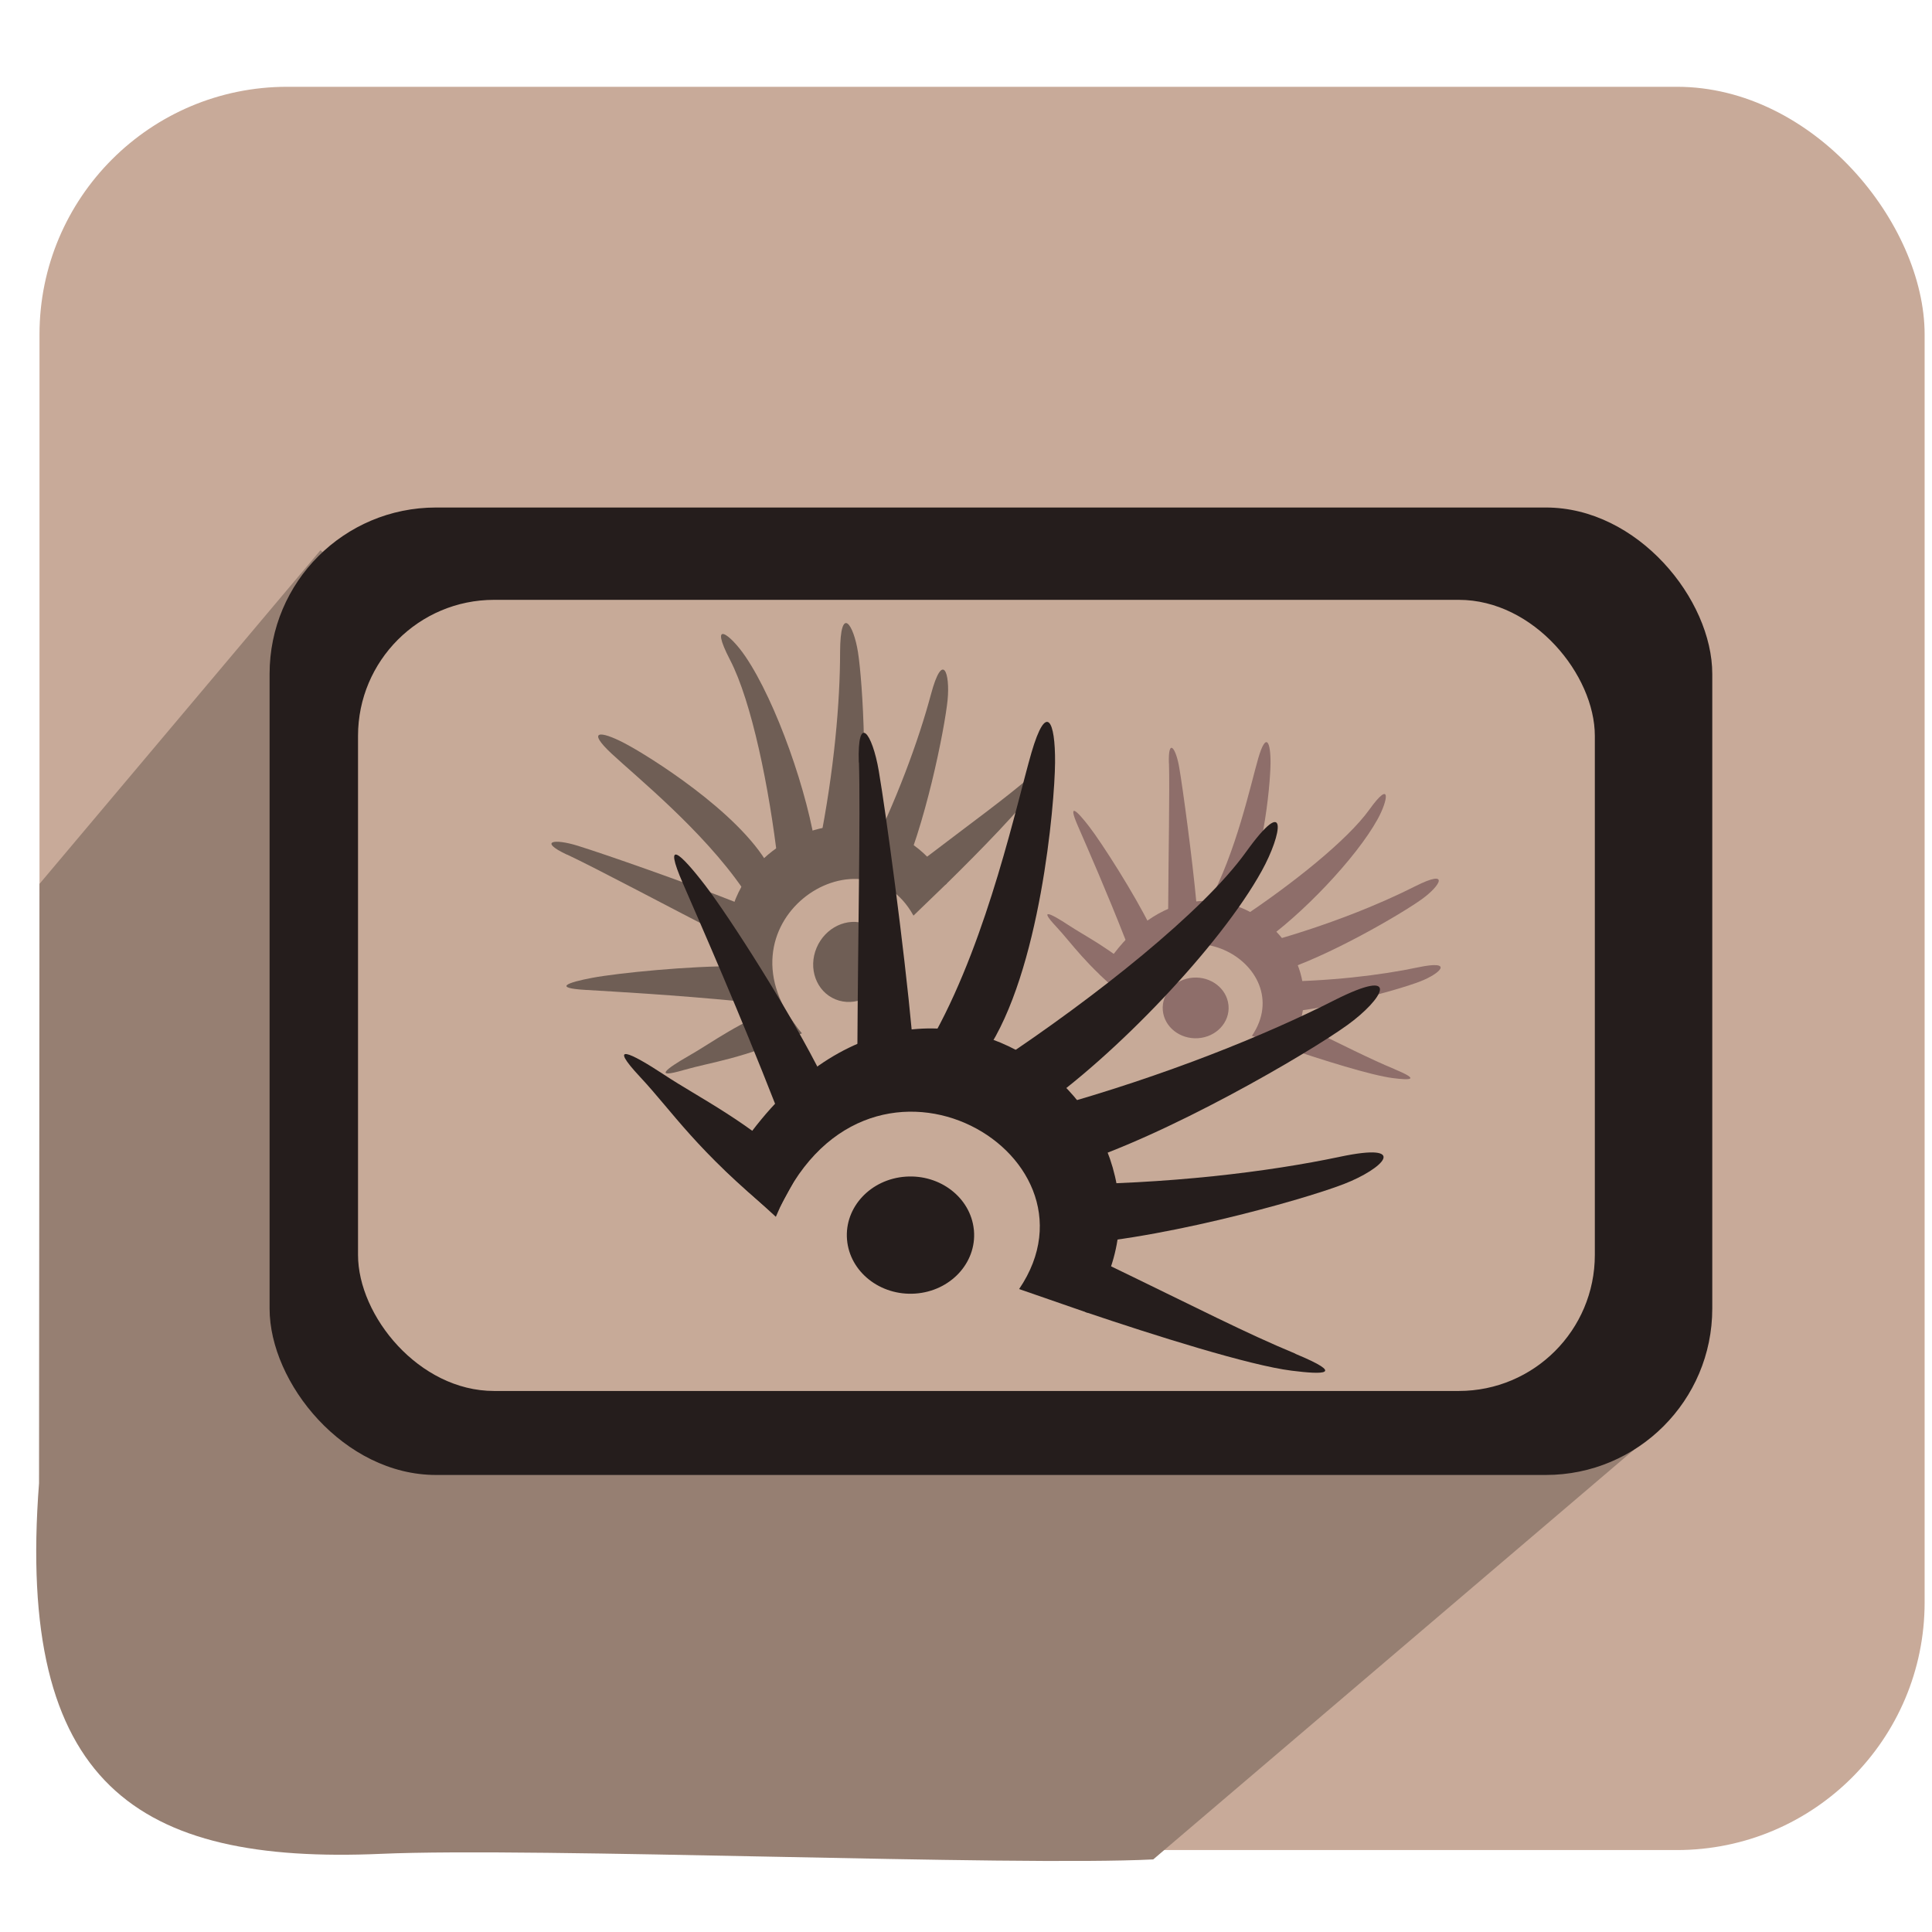 <?xml version="1.0" encoding="UTF-8" standalone="no"?>
<!-- Created with Inkscape (http://www.inkscape.org/) -->

<svg
   xmlns:dc="http://purl.org/dc/elements/1.1/"
   xmlns:cc="http://creativecommons.org/ns#"
   xmlns:rdf="http://www.w3.org/1999/02/22-rdf-syntax-ns#"
   xmlns:svg="http://www.w3.org/2000/svg"
   xmlns="http://www.w3.org/2000/svg"
   xmlns:sodipodi="http://sodipodi.sourceforge.net/DTD/sodipodi-0.dtd"
   xmlns:inkscape="http://www.inkscape.org/namespaces/inkscape"
   width="256"
   height="256"
   id="svg2"
   version="1.1"
   inkscape:version="0.48.3.1 r9886"
   sodipodi:docname="network-server.svg">
  <defs
     id="defs4">
    <linearGradient
       id="linearGradient4501">
      <stop
         style="stop-color:#323232;stop-opacity:1;"
         offset="0"
         id="stop4503" />
      <stop
         style="stop-color:#575757;stop-opacity:1;"
         offset="1"
         id="stop4505" />
    </linearGradient>
    <linearGradient
       id="linearGradient4491">
      <stop
         style="stop-color:#262626;stop-opacity:1;"
         offset="0"
         id="stop4493" />
      <stop
         style="stop-color:#cfcfcf;stop-opacity:1;"
         offset="1"
         id="stop4495" />
    </linearGradient>
    <linearGradient
       id="linearGradient4441">
      <stop
         style="stop-color:#f7f7f7;stop-opacity:1;"
         offset="0"
         id="stop4443" />
      <stop
         style="stop-color:#02090b;stop-opacity:0;"
         offset="1"
         id="stop4445" />
    </linearGradient>
    <linearGradient
       id="linearGradient4429">
      <stop
         style="stop-color:#15526b;stop-opacity:1;"
         offset="0"
         id="stop4431" />
      <stop
         style="stop-color:#000000;stop-opacity:1;"
         offset="1"
         id="stop4433" />
    </linearGradient>
    <linearGradient
       id="linearGradient4419">
      <stop
         style="stop-color:#585858;stop-opacity:1;"
         offset="0"
         id="stop4421" />
      <stop
         style="stop-color:#d7d7d7;stop-opacity:1;"
         offset="1"
         id="stop4423" />
    </linearGradient>
    <linearGradient
       id="linearGradient3815-1">
      <stop
         style="stop-color:#e0f2fe;stop-opacity:1;"
         offset="0"
         id="stop3817-9" />
      <stop
         style="stop-color:#486578;stop-opacity:1;"
         offset="1"
         id="stop3819-2" />
    </linearGradient>
    <linearGradient
       id="linearGradient4297">
      <stop
         id="stop4299"
         offset="0"
         style="stop-color:#f9fcff;stop-opacity:1;" />
      <stop
         id="stop4301"
         offset="1"
         style="stop-color:#a9d5f1;stop-opacity:1;" />
    </linearGradient>
  </defs>
  <sodipodi:namedview
     id="base"
     pagecolor="#ffffff"
     bordercolor="#666666"
     borderopacity="1.0"
     inkscape:pageopacity="0.0"
     inkscape:pageshadow="2"
     inkscape:zoom="1.2484714"
     inkscape:cx="282.01128"
     inkscape:cy="91.171714"
     inkscape:document-units="px"
     inkscape:current-layer="layer1"
     showgrid="false"
     showguides="true"
     inkscape:guide-bbox="true"
     inkscape:window-width="1914"
     inkscape:window-height="1031"
     inkscape:window-x="0"
     inkscape:window-y="25"
     inkscape:window-maximized="1"
     inkscape:snap-global="false" />
  <g
     inkscape:label="Layer 1"
     inkscape:groupmode="layer"
     id="layer1"
     transform="translate(0,-796.362)">
    <rect
       style="fill:#c8aa99;fill-opacity:1;stroke:none"
       id="rect8672-7-4-5-8-1-6"
       width="249.79"
       height="233.642"
       x="5.233"
       y="807.862"
       ry="32.826" />
    <path
       style="fill:#967f72;fill-opacity:1;stroke:none"
       d="m 42.462,869.273 -37.23,44.21 -0.059,79.404 c -3.08,40.021 13.046,50.517 45.294,49.119 20.439,-0.907 83.774,1.675 102.344,0.738 l 67.93,-57.887 -44.291,-4.878 z"
       id="path8889-0-6-5-6-6-7"
       inkscape:connector-curvature="0"
       sodipodi:nodetypes="cccccccc" />
    <rect
       style="fill:#251d1c;fill-opacity:1;stroke:none"
       id="rect3406-1-0-1-9-6-4-6-2"
       width="191.163"
       height="128.192"
       x="35.722"
       y="863.61"
       ry="22.047" />
    <rect
       style="fill:#c7aa98;fill-opacity:1;stroke:none"
       id="rect3406-1-0-1-9-6-4-2"
       width="163.884"
       height="104.829"
       x="47.44"
       y="875.844"
       ry="18.028" />
    <g
       transform="matrix(11.855,0,0,10.92,137.777,891.128)"
       style="fill:#8e6e6a;fill-opacity:1;fill-rule:evenodd"
       id="g2992-6-6-8-0-2-7-0-6-9">
      <path
         sodipodi:nodetypes="ccccc"
         style="fill:#8e6e6a;fill-opacity:1"
         inkscape:connector-curvature="0"
         d="M 0.671,3.147 0.963,3.437 C 1.464,2.129 2.914,3.023 2.371,3.891 L 2.767,4.04 C 3.532,2.853 1.74,1.209 0.671,3.147 z"
         class="fil0"
         id="_121731384-7-2-4-3-0-7-7-3-6-8" />
      <path
         sodipodi:nodetypes="zsccz"
         style="fill:#8e6e6a;fill-opacity:1"
         inkscape:connector-curvature="0"
         d="M 0.178,2.559 C -0.013,2.337 0.117,2.402 0.316,2.544 0.514,2.687 0.814,2.843 1.102,3.146 L 0.96,3.427 C 0.5,3.016 0.368,2.78 0.178,2.559 z"
         class="fil0"
         id="_121328256-76-9-9-5-8-5-1-2-0-1" />
      <path
         sodipodi:open="true"
         sodipodi:end="12.46847"
         sodipodi:start="6.2071318"
         transform="matrix(0.138,0,0,0.138,0.199,1.792)"
         d="m 13.845,12.551 c 0.112,1.47 -0.989,2.753 -2.459,2.865 -1.47,0.112 -2.753,-0.989 -2.865,-2.459 -0.112,-1.47 0.989,-2.753 2.459,-2.865 1.447,-0.11 2.718,0.956 2.859,2.401"
         sodipodi:ry="2.6694496"
         sodipodi:rx="2.6694496"
         sodipodi:cy="12.753372"
         sodipodi:cx="11.182829"
         id="path3582-4-5-6-5-0-1-4-6-1-7"
         style="fill:#8e6e6a;fill-opacity:1;stroke:none"
         sodipodi:type="arc" />
      <path
         sodipodi:nodetypes="zsccz"
         style="fill:#8e6e6a;fill-opacity:1;fill-rule:evenodd"
         inkscape:connector-curvature="0"
         d="M 0.425,1.342 C 0.309,1.052 0.41,1.151 0.553,1.353 0.696,1.555 1.053,2.161 1.236,2.564 L 0.967,2.75 C 0.748,2.142 0.541,1.632 0.425,1.342 z"
         class="fil0"
         id="_121328256-7-8-4-5-2-3-9-3-9-5-4" />
      <path
         sodipodi:nodetypes="zsccz"
         style="fill:#8e6e6a;fill-opacity:1;fill-rule:evenodd"
         inkscape:connector-curvature="0"
         d="M 1.443,0.582 C 1.434,0.27 1.521,0.393 1.559,0.637 1.601,0.904 1.705,1.741 1.751,2.282 l -0.316,0.083 c 0.003,-0.647 0.018,-1.47 0.009,-1.782 z"
         class="fil0"
         id="_121328256-7-9-5-0-5-8-1-9-0-9-1-5-2" />
      <path
         sodipodi:nodetypes="zsccz"
         style="fill:#8e6e6a;fill-opacity:1;fill-rule:evenodd"
         inkscape:connector-curvature="0"
         d="M 2.442,0.522 C 2.529,0.198 2.581,0.32 2.579,0.583 2.577,0.847 2.493,1.898 2.18,2.401 L 1.887,2.278 c 0.308,-0.614 0.469,-1.432 0.555,-1.756 z"
         class="fil0"
         id="_121328256-7-4-0-9-2-3-6-2-1-8-1-0-1" />
      <path
         sodipodi:nodetypes="zsccz"
         style="fill:#8e6e6a;fill-opacity:1;fill-rule:evenodd"
         inkscape:connector-curvature="0"
         d="M 3.684,1.145 C 3.931,0.772 3.895,1.029 3.775,1.264 3.537,1.732 2.926,2.428 2.467,2.771 L 2.24,2.469 C 2.812,2.058 3.437,1.519 3.684,1.145 z"
         class="fil0"
         id="_121328256-7-4-9-4-8-5-4-4-9-6-7-2-6" />
      <path
         sodipodi:nodetypes="zsccz"
         style="fill:#8e6e6a;fill-opacity:1;fill-rule:evenodd"
         inkscape:connector-curvature="0"
         d="m 4.227,3.06 c 0.409,-0.094 0.252,0.075 0.024,0.171 C 4.006,3.334 3.127,3.601 2.572,3.617 l 0.006,-0.383 c 0.653,-5.32e-4 1.239,-0.08 1.649,-0.174 z"
         class="fil0"
         id="_121328256-7-4-9-1-6-1-3-1-3-4-9-5-6-9" />
      <path
         sodipodi:nodetypes="zsccz"
         style="fill:#8e6e6a;fill-opacity:1;fill-rule:evenodd"
         inkscape:connector-curvature="0"
         d="M 3.97,4.298 C 4.263,4.43 4.132,4.429 3.949,4.404 3.704,4.371 3.154,4.182 2.753,4.035 L 2.859,3.725 c 0.557,0.292 0.818,0.44 1.111,0.572 z"
         class="fil0"
         id="_121328256-9-1-9-8-5-01-7-6-4-6-2" />
      <path
         inkscape:transform-center-x="-0.069049672"
         inkscape:transform-center-y="0.95298244"
         sodipodi:nodetypes="zsccz"
         style="fill:#8e6e6a;fill-opacity:1;fill-rule:evenodd"
         inkscape:connector-curvature="0"
         d="M 4.196,2.076 C 4.591,1.86 4.478,2.07 4.271,2.232 4.048,2.407 3.22,2.935 2.652,3.122 L 2.548,2.753 C 3.221,2.55 3.802,2.293 4.196,2.076 z"
         class="fil0"
         id="_121328256-7-4-9-1-7-6-6-7-8-3-7-0-2-7-0" />
    </g>
    <g
       transform="matrix(6.622,-13.045,12.016,6.099,58.585,924.885)"
       style="fill:#6f5e55;fill-opacity:1;fill-rule:evenodd"
       id="g2992-6-6-8-0-2-7-0-6-7-6">
      <path
         sodipodi:nodetypes="ccccc"
         style="fill:#6f5e55;fill-opacity:1"
         inkscape:connector-curvature="0"
         d="M 0.671,3.147 0.963,3.437 C 1.464,2.129 2.914,3.023 2.371,3.891 L 2.767,4.04 C 3.532,2.853 1.74,1.209 0.671,3.147 z"
         class="fil0"
         id="_121731384-7-2-4-3-0-7-7-3-6-6-4" />
      <path
         sodipodi:nodetypes="zsccz"
         style="fill:#6f5e55;fill-opacity:1"
         inkscape:connector-curvature="0"
         d="M 0.178,2.559 C -0.013,2.337 0.117,2.402 0.316,2.544 0.514,2.687 0.814,2.843 1.102,3.146 L 0.96,3.427 C 0.5,3.016 0.368,2.78 0.178,2.559 z"
         class="fil0"
         id="_121328256-76-9-9-5-8-5-1-2-0-5-8" />
      <path
         sodipodi:open="true"
         sodipodi:end="12.46847"
         sodipodi:start="6.2071318"
         transform="matrix(0.138,0,0,0.138,0.199,1.792)"
         d="m 13.845,12.551 c 0.112,1.47 -0.989,2.753 -2.459,2.865 -1.47,0.112 -2.753,-0.989 -2.865,-2.459 -0.112,-1.47 0.989,-2.753 2.459,-2.865 1.447,-0.11 2.718,0.956 2.859,2.401"
         sodipodi:ry="2.6694496"
         sodipodi:rx="2.6694496"
         sodipodi:cy="12.753372"
         sodipodi:cx="11.182829"
         id="path3582-4-5-6-5-0-1-4-6-1-9-3"
         style="fill:#6f5e55;fill-opacity:1;stroke:none"
         sodipodi:type="arc" />
      <path
         sodipodi:nodetypes="zsccz"
         style="fill:#6f5e55;fill-opacity:1;fill-rule:evenodd"
         inkscape:connector-curvature="0"
         d="M 0.425,1.342 C 0.309,1.052 0.41,1.151 0.553,1.353 0.696,1.555 1.053,2.161 1.236,2.564 L 0.967,2.75 C 0.748,2.142 0.541,1.632 0.425,1.342 z"
         class="fil0"
         id="_121328256-7-8-4-5-2-3-9-3-9-5-2-8" />
      <path
         sodipodi:nodetypes="zsccz"
         style="fill:#6f5e55;fill-opacity:1;fill-rule:evenodd"
         inkscape:connector-curvature="0"
         d="M 1.443,0.582 C 1.434,0.27 1.521,0.393 1.559,0.637 1.601,0.904 1.705,1.741 1.751,2.282 l -0.316,0.083 c 0.003,-0.647 0.018,-1.47 0.009,-1.782 z"
         class="fil0"
         id="_121328256-7-9-5-0-5-8-1-9-0-9-1-5-5-1" />
      <path
         sodipodi:nodetypes="zsccz"
         style="fill:#6f5e55;fill-opacity:1;fill-rule:evenodd"
         inkscape:connector-curvature="0"
         d="M 2.442,0.522 C 2.529,0.198 2.581,0.32 2.579,0.583 2.577,0.847 2.493,1.898 2.18,2.401 L 1.887,2.278 c 0.308,-0.614 0.469,-1.432 0.555,-1.756 z"
         class="fil0"
         id="_121328256-7-4-0-9-2-3-6-2-1-8-1-0-5-7" />
      <path
         sodipodi:nodetypes="zsccz"
         style="fill:#6f5e55;fill-opacity:1;fill-rule:evenodd"
         inkscape:connector-curvature="0"
         d="M 3.684,1.145 C 3.931,0.772 3.895,1.029 3.775,1.264 3.537,1.732 2.926,2.428 2.467,2.771 L 2.24,2.469 C 2.812,2.058 3.437,1.519 3.684,1.145 z"
         class="fil0"
         id="_121328256-7-4-9-4-8-5-4-4-9-6-7-2-1-8" />
      <path
         sodipodi:nodetypes="zsccz"
         style="fill:#6f5e55;fill-opacity:1;fill-rule:evenodd"
         inkscape:connector-curvature="0"
         d="m 4.227,3.06 c 0.409,-0.094 0.252,0.075 0.024,0.171 C 4.006,3.334 3.127,3.601 2.572,3.617 l 0.006,-0.383 c 0.653,-5.32e-4 1.239,-0.08 1.649,-0.174 z"
         class="fil0"
         id="_121328256-7-4-9-1-6-1-3-1-3-4-9-5-6-1-7" />
      <path
         sodipodi:nodetypes="zsccz"
         style="fill:#6f5e55;fill-opacity:1;fill-rule:evenodd"
         inkscape:connector-curvature="0"
         d="M 3.97,4.298 C 4.263,4.43 4.132,4.429 3.949,4.404 3.704,4.371 3.154,4.182 2.753,4.035 L 2.859,3.725 c 0.557,0.292 0.818,0.44 1.111,0.572 z"
         class="fil0"
         id="_121328256-9-1-9-8-5-01-7-6-4-6-5-4" />
      <path
         inkscape:transform-center-x="-0.069049672"
         inkscape:transform-center-y="0.95298244"
         sodipodi:nodetypes="zsccz"
         style="fill:#6f5e55;fill-opacity:1;fill-rule:evenodd"
         inkscape:connector-curvature="0"
         d="M 4.196,2.076 C 4.591,1.86 4.478,2.07 4.271,2.232 4.048,2.407 3.22,2.935 2.652,3.122 L 2.548,2.753 C 3.221,2.55 3.802,2.293 4.196,2.076 z"
         class="fil0"
         id="_121328256-7-4-9-1-7-6-6-7-8-3-7-0-2-7-7-5" />
    </g>
    <g
       transform="matrix(22.894,0,0,21.088,80.757,885.115)"
       style="fill:#251d1c;fill-opacity:1;fill-rule:evenodd"
       id="g2992-6-6-8-0-2-7-0-7">
      <path
         sodipodi:nodetypes="ccccc"
         style="fill:#251d1c;fill-opacity:1"
         inkscape:connector-curvature="0"
         d="M 0.671,3.147 0.963,3.437 C 1.464,2.129 2.914,3.023 2.371,3.891 L 2.767,4.04 C 3.532,2.853 1.74,1.209 0.671,3.147 z"
         class="fil0"
         id="_121731384-7-2-4-3-0-7-7-3-3" />
      <path
         sodipodi:nodetypes="zsccz"
         style="fill:#251d1c;fill-opacity:1"
         inkscape:connector-curvature="0"
         d="M 0.178,2.559 C -0.013,2.337 0.117,2.402 0.316,2.544 0.514,2.687 0.814,2.843 1.102,3.146 L 0.96,3.427 C 0.5,3.016 0.368,2.78 0.178,2.559 z"
         class="fil0"
         id="_121328256-76-9-9-5-8-5-1-2-8" />
      <path
         sodipodi:open="true"
         sodipodi:end="12.46847"
         sodipodi:start="6.2071318"
         transform="matrix(0.138,0,0,0.138,0.199,1.792)"
         d="m 13.845,12.551 c 0.112,1.47 -0.989,2.753 -2.459,2.865 -1.47,0.112 -2.753,-0.989 -2.865,-2.459 -0.112,-1.47 0.989,-2.753 2.459,-2.865 1.447,-0.11 2.718,0.956 2.859,2.401"
         sodipodi:ry="2.6694496"
         sodipodi:rx="2.6694496"
         sodipodi:cy="12.753372"
         sodipodi:cx="11.182829"
         id="path3582-4-5-6-5-0-1-4-6-2"
         style="fill:#251d1c;fill-opacity:1;stroke:none"
         sodipodi:type="arc" />
      <path
         sodipodi:nodetypes="zsccz"
         style="fill:#251d1c;fill-opacity:1;fill-rule:evenodd"
         inkscape:connector-curvature="0"
         d="M 0.425,1.342 C 0.309,1.052 0.41,1.151 0.553,1.353 0.696,1.555 1.053,2.161 1.236,2.564 L 0.967,2.75 C 0.748,2.142 0.541,1.632 0.425,1.342 z"
         class="fil0"
         id="_121328256-7-8-4-5-2-3-9-3-9-4" />
      <path
         sodipodi:nodetypes="zsccz"
         style="fill:#251d1c;fill-opacity:1;fill-rule:evenodd"
         inkscape:connector-curvature="0"
         d="M 1.443,0.582 C 1.434,0.27 1.521,0.393 1.559,0.637 1.601,0.904 1.705,1.741 1.751,2.282 l -0.316,0.083 c 0.003,-0.647 0.018,-1.47 0.009,-1.782 z"
         class="fil0"
         id="_121328256-7-9-5-0-5-8-1-9-0-9-1-1" />
      <path
         sodipodi:nodetypes="zsccz"
         style="fill:#251d1c;fill-opacity:1;fill-rule:evenodd"
         inkscape:connector-curvature="0"
         d="M 2.442,0.522 C 2.529,0.198 2.581,0.32 2.579,0.583 2.577,0.847 2.493,1.898 2.18,2.401 L 1.887,2.278 c 0.308,-0.614 0.469,-1.432 0.555,-1.756 z"
         class="fil0"
         id="_121328256-7-4-0-9-2-3-6-2-1-8-1-9" />
      <path
         sodipodi:nodetypes="zsccz"
         style="fill:#251d1c;fill-opacity:1;fill-rule:evenodd"
         inkscape:connector-curvature="0"
         d="M 3.684,1.145 C 3.931,0.772 3.895,1.029 3.775,1.264 3.537,1.732 2.926,2.428 2.467,2.771 L 2.24,2.469 C 2.812,2.058 3.437,1.519 3.684,1.145 z"
         class="fil0"
         id="_121328256-7-4-9-4-8-5-4-4-9-6-7-6" />
      <path
         sodipodi:nodetypes="zsccz"
         style="fill:#251d1c;fill-opacity:1;fill-rule:evenodd"
         inkscape:connector-curvature="0"
         d="m 4.227,3.06 c 0.409,-0.094 0.252,0.075 0.024,0.171 C 4.006,3.334 3.127,3.601 2.572,3.617 l 0.006,-0.383 c 0.653,-5.32e-4 1.239,-0.08 1.649,-0.174 z"
         class="fil0"
         id="_121328256-7-4-9-1-6-1-3-1-3-4-9-5-61" />
      <path
         sodipodi:nodetypes="zsccz"
         style="fill:#251d1c;fill-opacity:1;fill-rule:evenodd"
         inkscape:connector-curvature="0"
         d="M 3.97,4.298 C 4.263,4.43 4.132,4.429 3.949,4.404 3.704,4.371 3.154,4.182 2.753,4.035 L 2.859,3.725 c 0.557,0.292 0.818,0.44 1.111,0.572 z"
         class="fil0"
         id="_121328256-9-1-9-8-5-01-7-6-4-4" />
      <path
         inkscape:transform-center-x="-0.069049672"
         inkscape:transform-center-y="0.95298244"
         sodipodi:nodetypes="zsccz"
         style="fill:#251d1c;fill-opacity:1;fill-rule:evenodd"
         inkscape:connector-curvature="0"
         d="M 4.196,2.076 C 4.591,1.86 4.478,2.07 4.271,2.232 4.048,2.407 3.22,2.935 2.652,3.122 L 2.548,2.753 C 3.221,2.55 3.802,2.293 4.196,2.076 z"
         class="fil0"
         id="_121328256-7-4-9-1-7-6-6-7-8-3-7-0-2-9" />
    </g>
  </g>
</svg>
